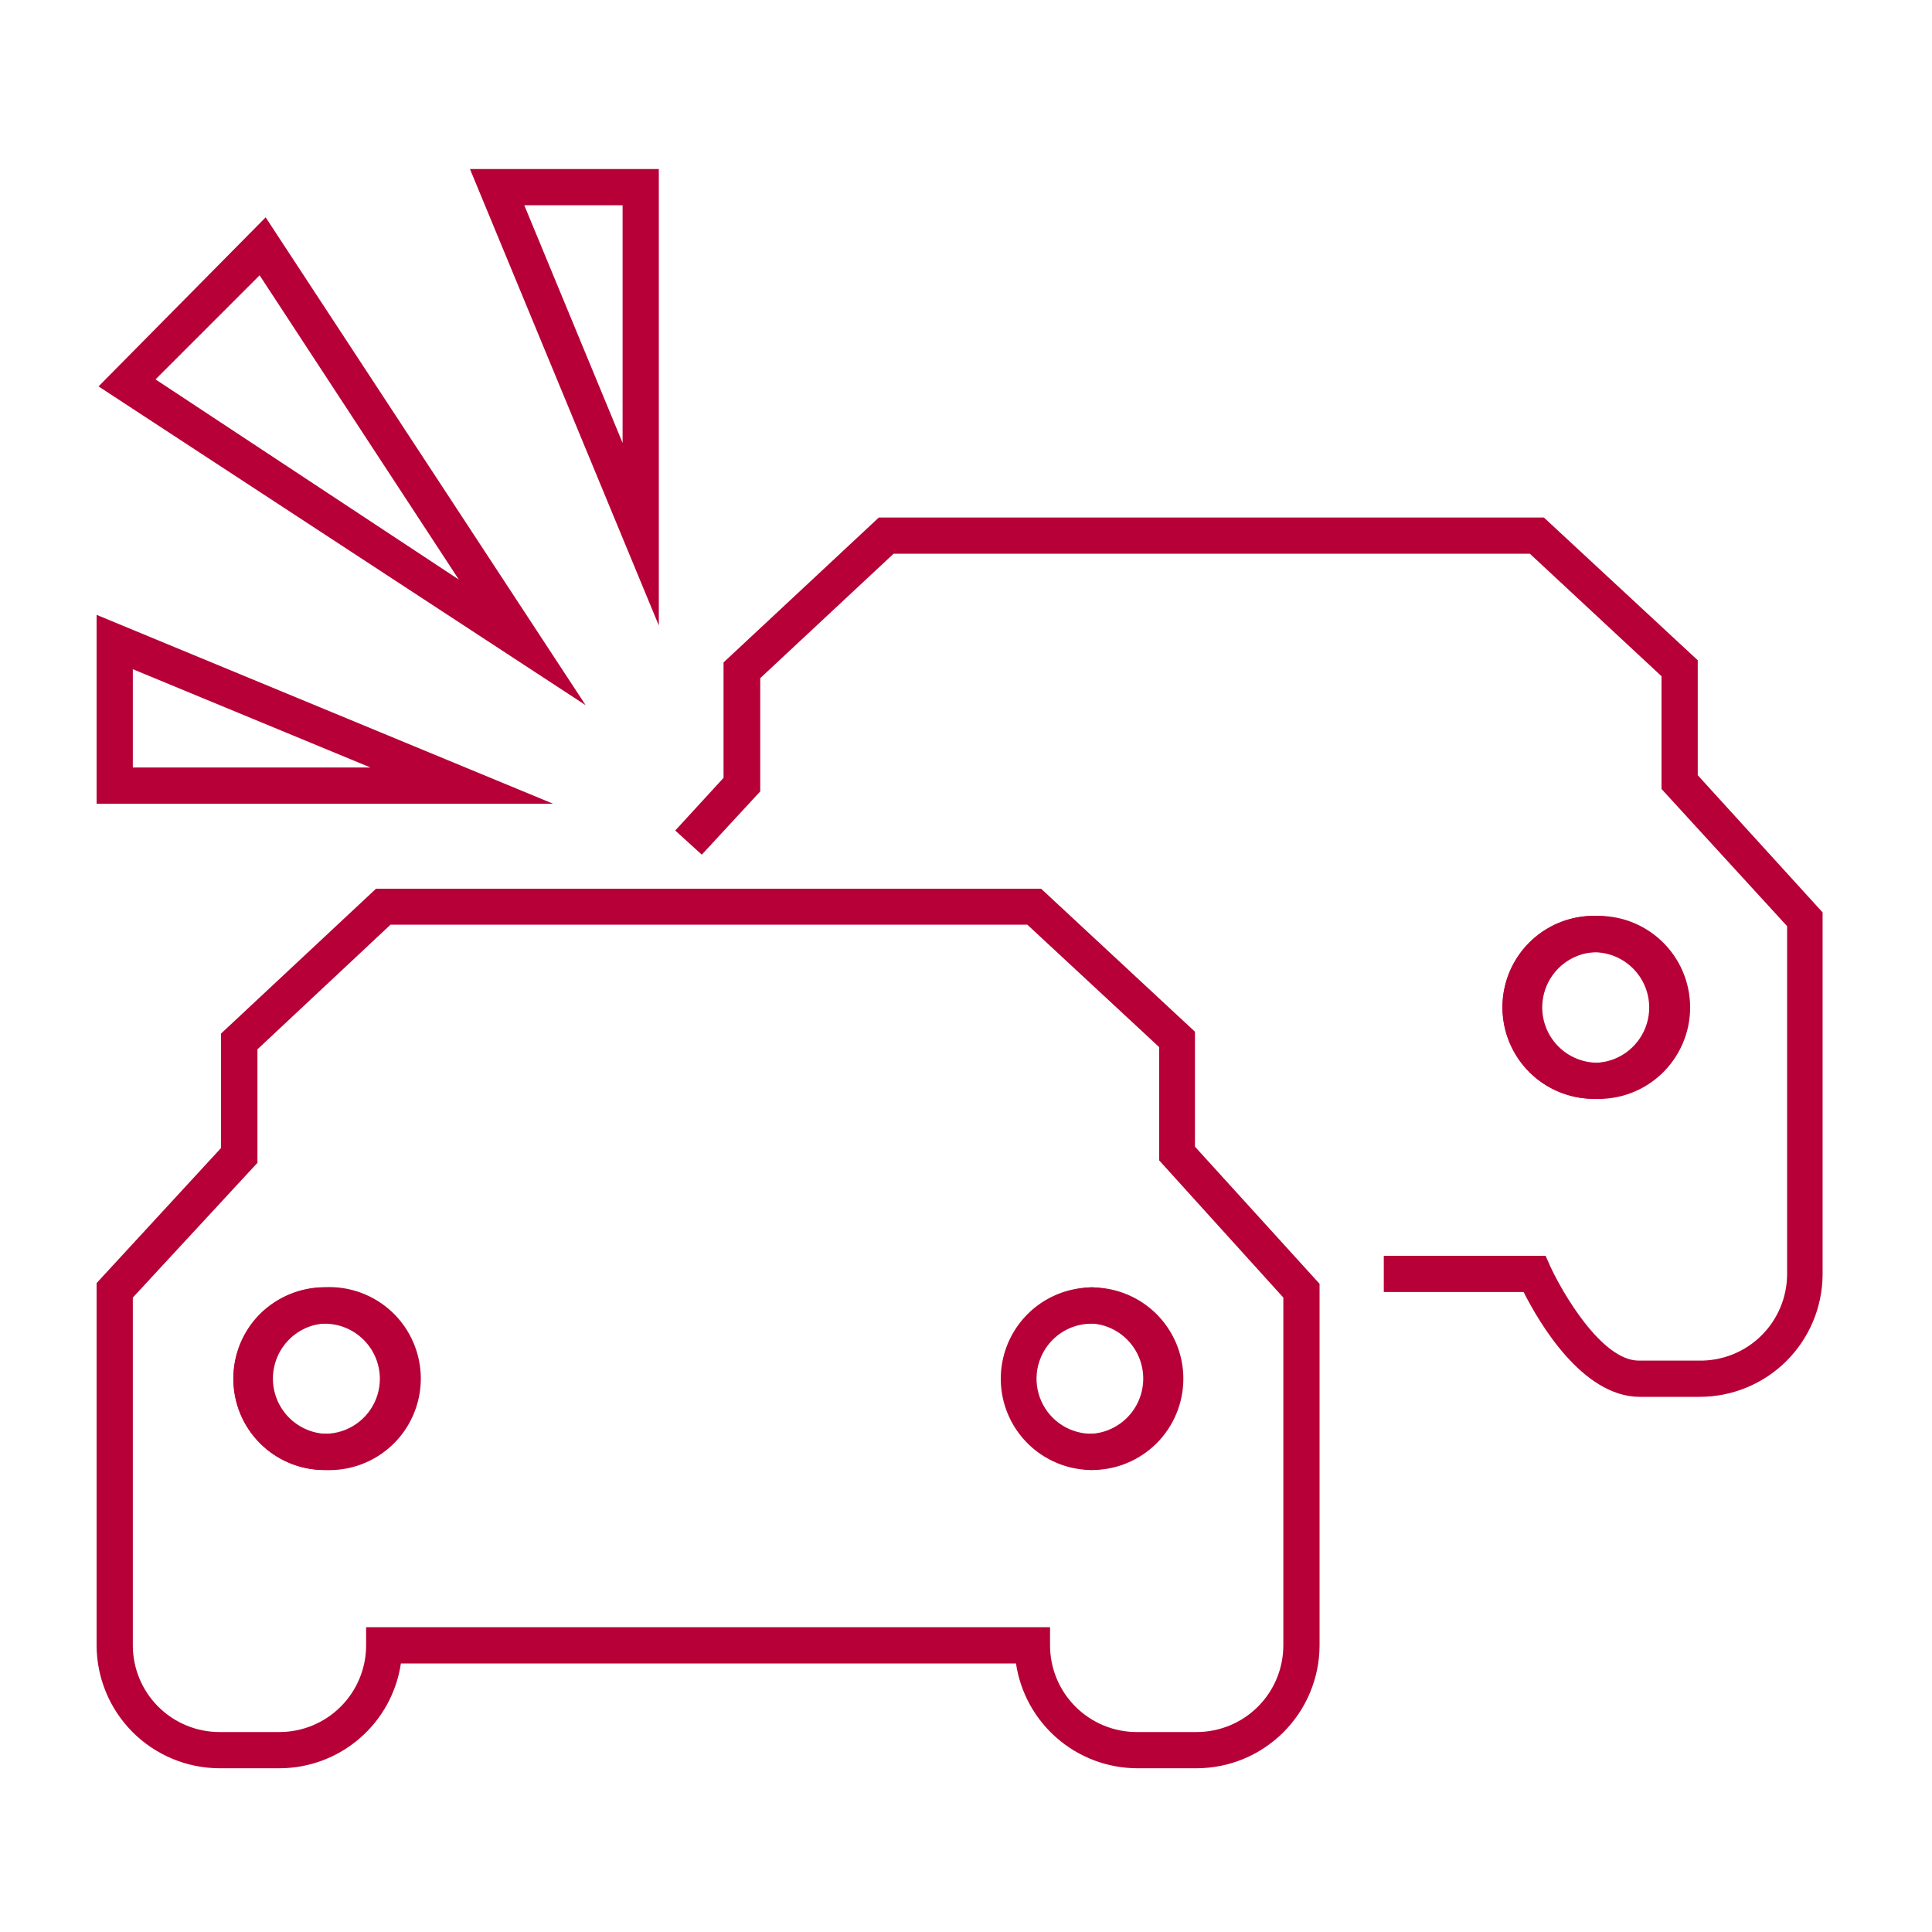 <svg width="80" height="80" viewBox="0 0 80 80" fill="none" xmlns="http://www.w3.org/2000/svg">
<g clip-path="url(#clip0)">
<path d="M45.2 60.87C44.23 60.82 43.316 60.4 42.647 59.695C41.978 58.991 41.605 58.056 41.605 57.085C41.605 56.114 41.978 55.179 42.647 54.475C43.316 53.77 44.23 53.35 45.2 53.3V53.3C46.17 53.35 47.084 53.77 47.753 54.475C48.422 55.179 48.795 56.114 48.795 57.085C48.795 58.056 48.422 58.991 47.753 59.695C47.084 60.4 46.17 60.82 45.2 60.87V60.87ZM45.2 54.8C44.887 54.779 44.574 54.823 44.278 54.928C43.983 55.034 43.713 55.199 43.484 55.413C43.255 55.627 43.073 55.886 42.948 56.174C42.823 56.461 42.759 56.772 42.759 57.085C42.759 57.398 42.823 57.709 42.948 57.996C43.073 58.284 43.255 58.543 43.484 58.757C43.713 58.971 43.983 59.136 44.278 59.242C44.574 59.347 44.887 59.391 45.2 59.37V59.37C45.78 59.332 46.324 59.074 46.721 58.65C47.118 58.226 47.339 57.666 47.339 57.085C47.339 56.504 47.118 55.944 46.721 55.52C46.324 55.096 45.78 54.838 45.2 54.8V54.8ZM13.44 60.87C12.943 60.871 12.451 60.774 11.992 60.585C11.533 60.395 11.116 60.117 10.764 59.766C10.413 59.414 10.134 58.997 9.945 58.538C9.756 58.079 9.659 57.587 9.66 57.09C9.657 56.086 10.053 55.122 10.76 54.41C11.474 53.704 12.436 53.305 13.44 53.3V53.3C13.953 53.274 14.467 53.352 14.949 53.53C15.431 53.709 15.872 53.983 16.245 54.337C16.618 54.691 16.914 55.117 17.117 55.59C17.32 56.062 17.425 56.571 17.425 57.085C17.425 57.599 17.32 58.108 17.117 58.58C16.914 59.053 16.618 59.479 16.245 59.833C15.872 60.187 15.431 60.462 14.949 60.64C14.467 60.818 13.953 60.896 13.44 60.87V60.87ZM13.44 54.8C12.86 54.838 12.316 55.096 11.919 55.52C11.522 55.944 11.301 56.504 11.301 57.085C11.301 57.666 11.522 58.226 11.919 58.65C12.316 59.074 12.86 59.332 13.44 59.37C13.753 59.391 14.066 59.347 14.362 59.242C14.657 59.136 14.927 58.971 15.156 58.757C15.385 58.543 15.567 58.284 15.692 57.996C15.817 57.709 15.881 57.398 15.881 57.085C15.881 56.772 15.817 56.461 15.692 56.174C15.567 55.886 15.385 55.627 15.156 55.413C14.927 55.199 14.657 55.034 14.362 54.928C14.066 54.823 13.753 54.779 13.44 54.8Z" fill="#B70037"/>
<path d="M49.56 73.22H47.07C45.856 73.212 44.685 72.77 43.768 71.974C42.851 71.178 42.249 70.081 42.07 68.88H16.6C16.421 70.081 15.819 71.178 14.902 71.974C13.985 72.77 12.814 73.212 11.6 73.22H9.09C7.741 73.217 6.448 72.68 5.494 71.726C4.54 70.772 4.003 69.479 4 68.13V53.13L9.15 47.54V42.8L15.57 36.8H43.11L49.48 42.72V47.48L54.64 53.16V68.16C54.63 69.502 54.09 70.786 53.139 71.733C52.188 72.681 50.902 73.215 49.56 73.22V73.22ZM15.16 67.38H43.48V68.13C43.48 69.082 43.858 69.995 44.532 70.668C45.205 71.342 46.118 71.72 47.07 71.72H49.56C50.51 71.717 51.421 71.338 52.092 70.665C52.763 69.992 53.14 69.08 53.14 68.13V53.73L48 48.05V43.36L42.54 38.29H16.17L10.66 43.45V48.15L5.5 53.73V68.13C5.5 69.082 5.878 69.995 6.551 70.668C7.225 71.342 8.138 71.72 9.09 71.72H11.57C12.522 71.72 13.435 71.342 14.108 70.668C14.782 69.995 15.16 69.082 15.16 68.13V67.38Z" fill="#B70037"/>
<path d="M13.44 60.87C12.693 60.868 11.963 60.645 11.343 60.228C10.722 59.812 10.239 59.221 9.955 58.53C9.67 57.839 9.597 57.079 9.744 56.346C9.891 55.614 10.252 54.941 10.781 54.414C11.31 53.886 11.983 53.527 12.716 53.382C13.449 53.237 14.209 53.312 14.899 53.599C15.589 53.885 16.179 54.37 16.594 54.991C17.009 55.612 17.23 56.343 17.23 57.09C17.23 57.587 17.132 58.08 16.941 58.539C16.751 58.998 16.471 59.415 16.119 59.766C15.767 60.117 15.349 60.396 14.89 60.585C14.43 60.775 13.937 60.871 13.44 60.87V60.87ZM13.44 54.81C12.989 54.812 12.55 54.947 12.176 55.199C11.802 55.451 11.512 55.808 11.341 56.224C11.17 56.641 11.126 57.099 11.215 57.541C11.304 57.983 11.522 58.388 11.841 58.706C12.161 59.024 12.567 59.24 13.009 59.327C13.451 59.414 13.909 59.368 14.325 59.196C14.741 59.023 15.096 58.73 15.346 58.356C15.597 57.981 15.73 57.541 15.73 57.09C15.727 56.484 15.485 55.904 15.056 55.477C14.627 55.05 14.046 54.81 13.44 54.81V54.81Z" fill="#B70037"/>
<path d="M45.2 60.87C44.453 60.866 43.724 60.641 43.105 60.223C42.486 59.806 42.005 59.214 41.722 58.523C41.439 57.832 41.367 57.072 41.515 56.34C41.663 55.608 42.025 54.937 42.554 54.41C43.084 53.883 43.757 53.526 44.49 53.381C45.223 53.237 45.982 53.313 46.671 53.6C47.361 53.886 47.95 54.371 48.364 54.992C48.779 55.613 49 56.343 49 57.09C49 57.588 48.902 58.081 48.71 58.541C48.519 59.001 48.239 59.419 47.886 59.77C47.533 60.121 47.114 60.399 46.653 60.588C46.192 60.777 45.698 60.873 45.2 60.87V60.87ZM45.2 54.81C44.749 54.81 44.308 54.944 43.933 55.194C43.558 55.445 43.266 55.801 43.094 56.218C42.921 56.634 42.876 57.093 42.964 57.535C43.052 57.977 43.269 58.383 43.588 58.702C43.907 59.021 44.313 59.238 44.755 59.326C45.197 59.414 45.656 59.369 46.072 59.196C46.489 59.024 46.845 58.732 47.096 58.357C47.346 57.982 47.48 57.541 47.48 57.09C47.48 56.485 47.24 55.905 46.812 55.478C46.385 55.05 45.805 54.81 45.2 54.81Z" fill="#B70037"/>
<path d="M66 45.5C64.998 45.497 64.038 45.098 63.33 44.39C62.622 43.682 62.223 42.722 62.22 41.72C62.217 41.222 62.313 40.729 62.502 40.269C62.691 39.809 62.969 39.39 63.321 39.038C63.672 38.685 64.09 38.406 64.55 38.216C65.009 38.026 65.502 37.929 66 37.93V37.93C66.513 37.904 67.027 37.982 67.509 38.16C67.991 38.339 68.432 38.613 68.805 38.967C69.178 39.321 69.474 39.747 69.677 40.22C69.88 40.692 69.985 41.201 69.985 41.715C69.985 42.229 69.88 42.738 69.677 43.21C69.474 43.683 69.178 44.109 68.805 44.463C68.432 44.817 67.991 45.092 67.509 45.27C67.027 45.448 66.513 45.526 66 45.5ZM66 39.43C65.42 39.468 64.876 39.726 64.479 40.15C64.082 40.574 63.861 41.134 63.861 41.715C63.861 42.296 64.082 42.856 64.479 43.28C64.876 43.704 65.42 43.962 66 44V44C66.313 44.021 66.626 43.977 66.922 43.871C67.217 43.766 67.487 43.601 67.716 43.387C67.945 43.173 68.127 42.914 68.252 42.626C68.377 42.339 68.441 42.029 68.441 41.715C68.441 41.401 68.377 41.091 68.252 40.804C68.127 40.516 67.945 40.257 67.716 40.043C67.487 39.829 67.217 39.664 66.922 39.559C66.626 39.453 66.313 39.409 66 39.43V39.43Z" fill="#B70037"/>
<path d="M66 45.5C65.25 45.5 64.517 45.278 63.893 44.861C63.27 44.444 62.784 43.851 62.498 43.158C62.211 42.465 62.136 41.702 62.284 40.967C62.431 40.231 62.793 39.556 63.324 39.026C63.855 38.497 64.531 38.137 65.267 37.992C66.003 37.846 66.765 37.923 67.457 38.211C68.15 38.5 68.741 38.987 69.156 39.612C69.571 40.236 69.792 40.97 69.79 41.72C69.787 42.723 69.387 43.685 68.676 44.394C67.966 45.102 67.003 45.5 66 45.5V45.5ZM66 39.43C65.547 39.43 65.104 39.564 64.728 39.816C64.351 40.068 64.058 40.425 63.884 40.844C63.711 41.262 63.666 41.722 63.754 42.167C63.842 42.611 64.061 43.019 64.381 43.339C64.701 43.66 65.109 43.878 65.553 43.966C65.998 44.054 66.458 44.009 66.876 43.836C67.295 43.662 67.652 43.369 67.904 42.992C68.156 42.616 68.29 42.173 68.29 41.72C68.29 41.113 68.049 40.53 67.619 40.101C67.19 39.671 66.607 39.43 66 39.43Z" fill="#B70037"/>
<path d="M24.25 29.2L4.08 16L11 9L24.25 29.2ZM6.44 15.71L19 24L10.75 11.4L6.44 15.71Z" fill="#B70037"/>
<path d="M22.9 33.28H4V25.46L22.9 33.28ZM5.5 31.78H15.34L5.5 27.71V31.78Z" fill="#B70037"/>
<path d="M27.28 25.9L19.46 7H27.28V25.9ZM21.71 8.5L25.78 18.34V8.5H21.71Z" fill="#B70037"/>
<path d="M70.38 57.84H67.9C65.51 57.84 63.71 54.73 63.09 53.5H57.3V52H64L64.2 52.45C64.66 53.45 66.3 56.34 67.86 56.34H70.34C70.817 56.349 71.292 56.263 71.735 56.087C72.179 55.911 72.583 55.648 72.924 55.314C73.265 54.979 73.535 54.58 73.72 54.14C73.905 53.7 74 53.227 74 52.75V38.35L68.8 32.67V28L63.35 22.93H37L31.48 28.08V32.77L29.06 35.39L27.96 34.39L29.96 32.21V27.43L36.39 21.43H63.93L70.3 27.34V32.1L75.47 37.78V52.78C75.462 54.125 74.922 55.412 73.969 56.36C73.015 57.308 71.725 57.84 70.38 57.84V57.84Z" fill="#B70037"/>
</g>
<defs>
<clipPath id="clip0">
<rect width="71.47" height="66.22" fill="white" transform="translate(4 7)"/>
</clipPath>
</defs>
</svg>
